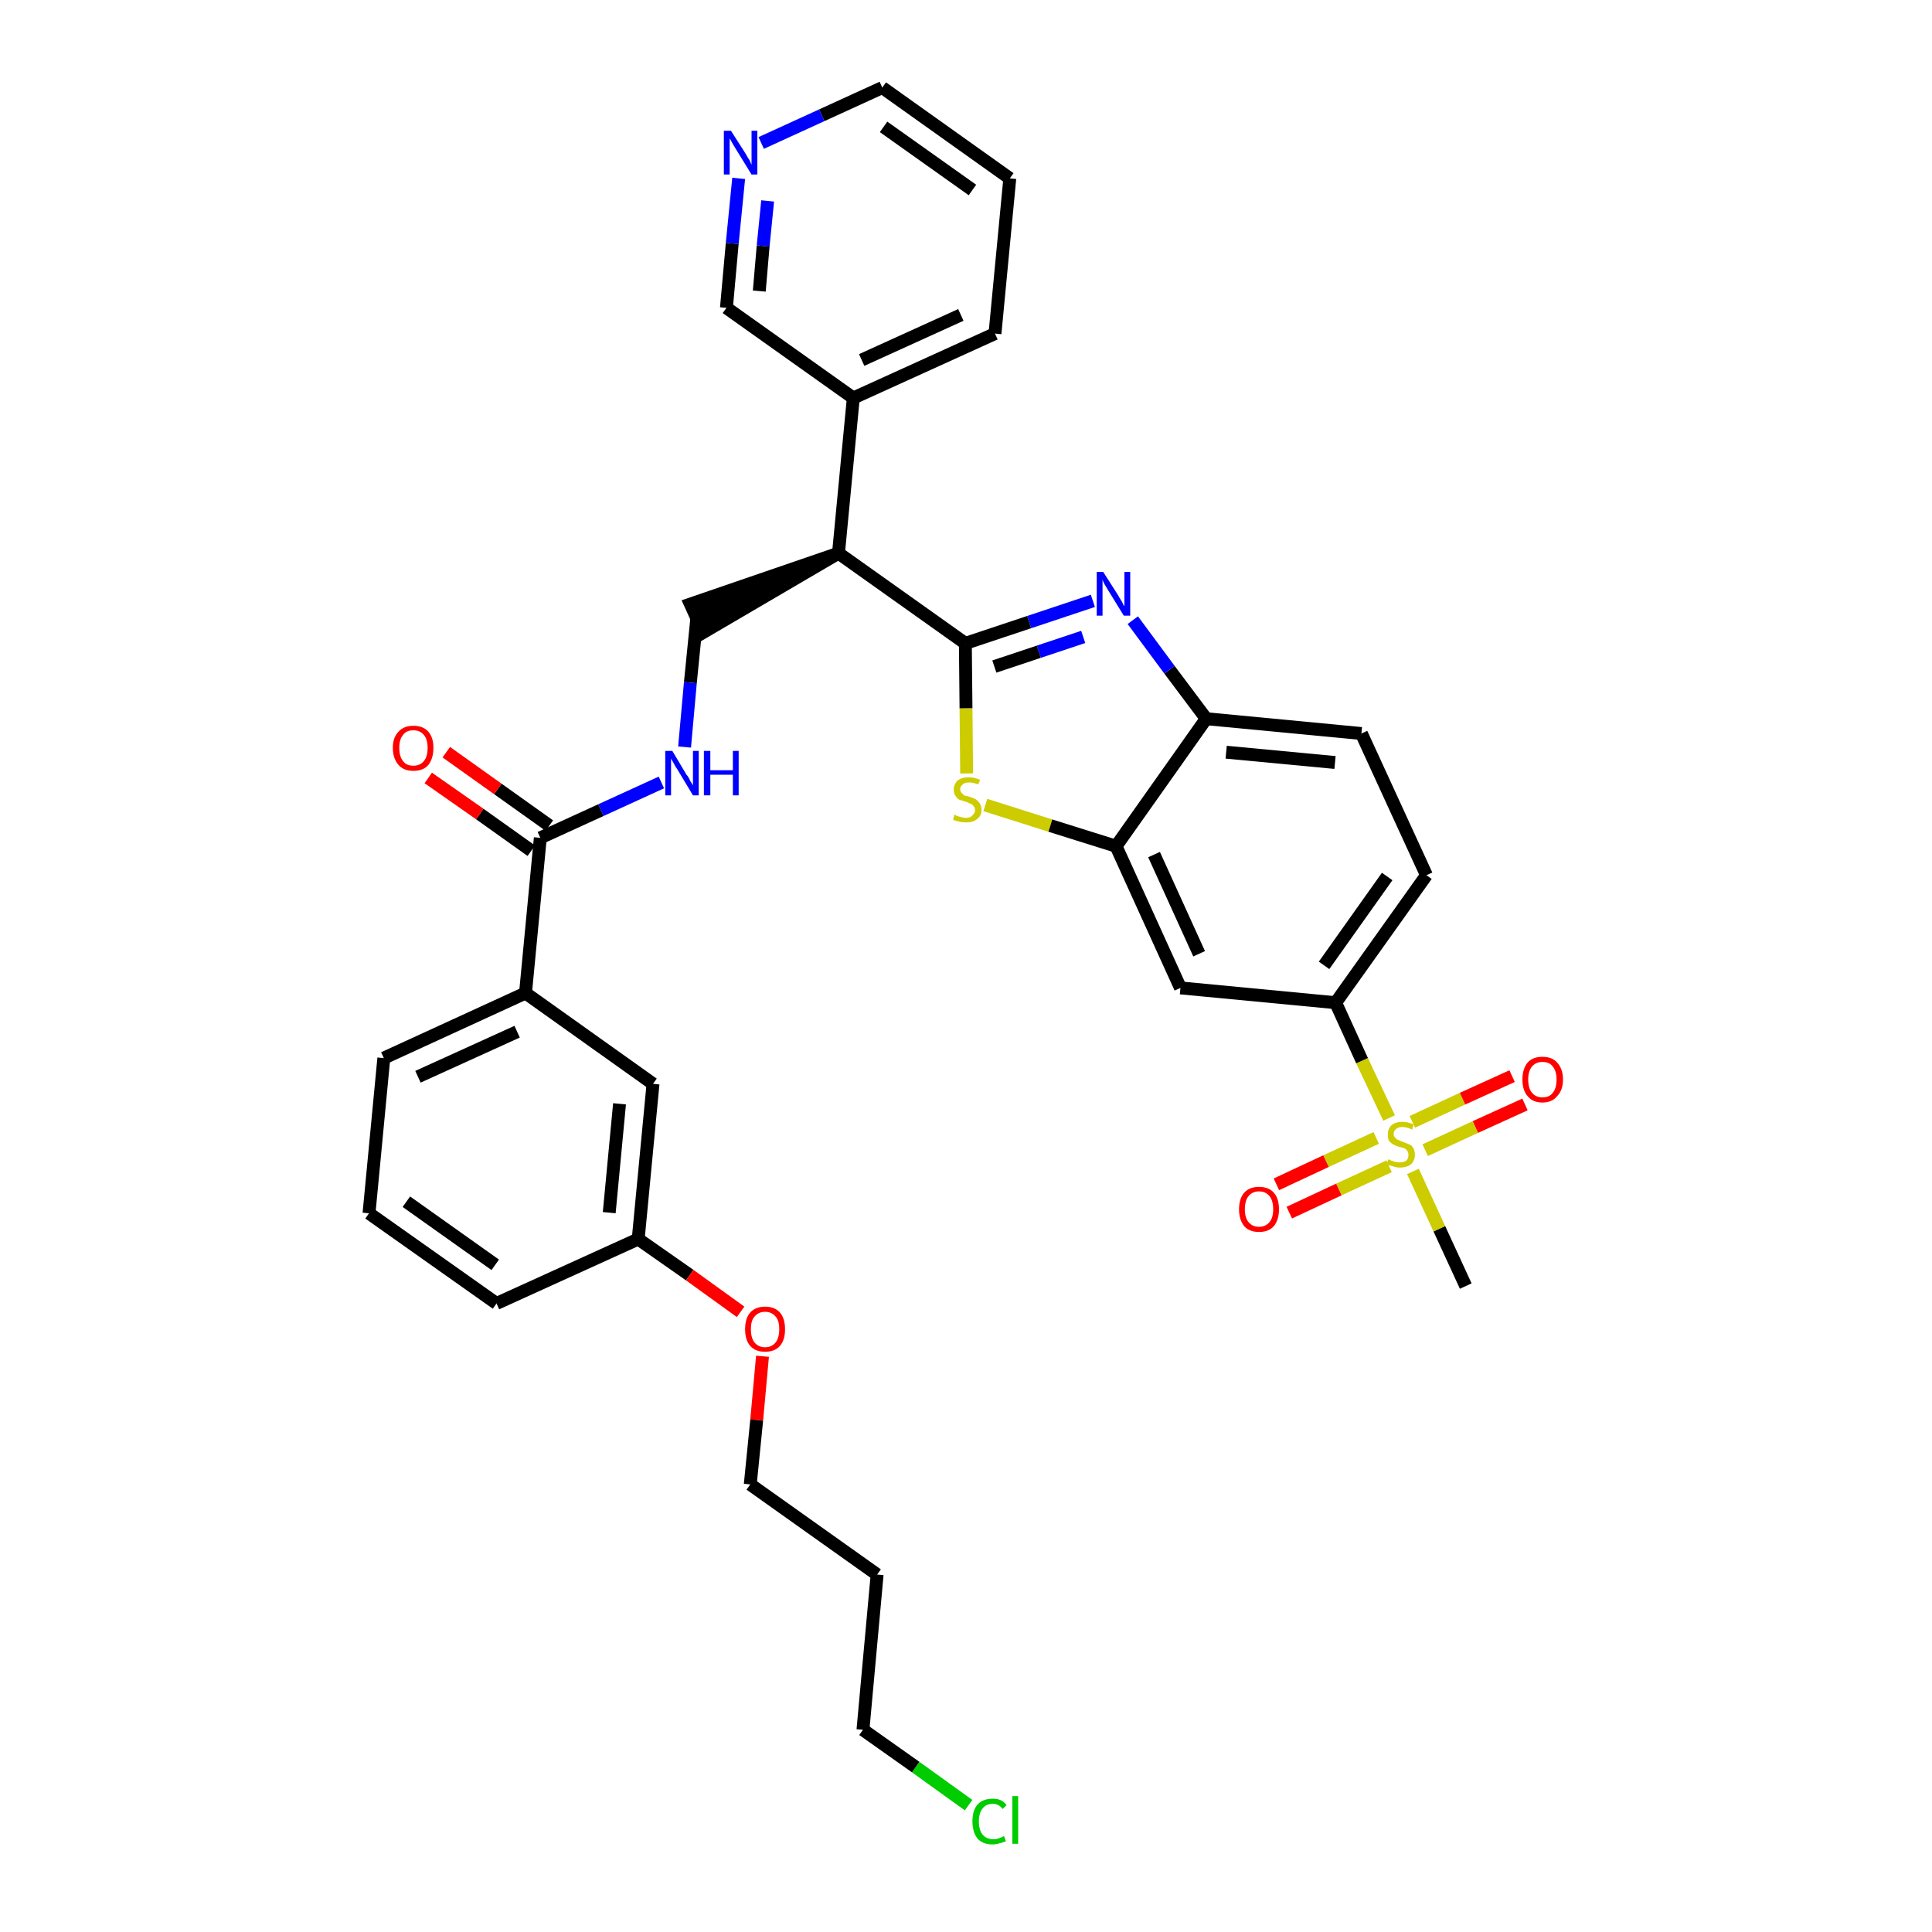 <?xml version='1.0' encoding='iso-8859-1'?>
<svg version='1.1' baseProfile='full'
              xmlns='http://www.w3.org/2000/svg'
                      xmlns:rdkit='http://www.rdkit.org/xml'
                      xmlns:xlink='http://www.w3.org/1999/xlink'
                  xml:space='preserve'
width='300px' height='300px' viewBox='0 0 300 300'>
<!-- END OF HEADER -->
<path class='bond-0 atom-0 atom-1' d='M 227.6,199.7 L 223.5,190.8' style='fill:none;fill-rule:evenodd;stroke:#000000;stroke-width:2.0px;stroke-linecap:butt;stroke-linejoin:miter;stroke-opacity:1' />
<path class='bond-0 atom-0 atom-1' d='M 223.5,190.8 L 219.4,181.9' style='fill:none;fill-rule:evenodd;stroke:#CCCC00;stroke-width:2.0px;stroke-linecap:butt;stroke-linejoin:miter;stroke-opacity:1' />
<path class='bond-1 atom-1 atom-2' d='M 221.3,178.6 L 229.1,175.0' style='fill:none;fill-rule:evenodd;stroke:#CCCC00;stroke-width:2.0px;stroke-linecap:butt;stroke-linejoin:miter;stroke-opacity:1' />
<path class='bond-1 atom-1 atom-2' d='M 229.1,175.0 L 236.8,171.5' style='fill:none;fill-rule:evenodd;stroke:#FF0000;stroke-width:2.0px;stroke-linecap:butt;stroke-linejoin:miter;stroke-opacity:1' />
<path class='bond-1 atom-1 atom-2' d='M 219.3,174.2 L 227.1,170.6' style='fill:none;fill-rule:evenodd;stroke:#CCCC00;stroke-width:2.0px;stroke-linecap:butt;stroke-linejoin:miter;stroke-opacity:1' />
<path class='bond-1 atom-1 atom-2' d='M 227.1,170.6 L 234.8,167.1' style='fill:none;fill-rule:evenodd;stroke:#FF0000;stroke-width:2.0px;stroke-linecap:butt;stroke-linejoin:miter;stroke-opacity:1' />
<path class='bond-2 atom-1 atom-3' d='M 213.7,176.7 L 205.9,180.3' style='fill:none;fill-rule:evenodd;stroke:#CCCC00;stroke-width:2.0px;stroke-linecap:butt;stroke-linejoin:miter;stroke-opacity:1' />
<path class='bond-2 atom-1 atom-3' d='M 205.9,180.3 L 198.2,183.9' style='fill:none;fill-rule:evenodd;stroke:#FF0000;stroke-width:2.0px;stroke-linecap:butt;stroke-linejoin:miter;stroke-opacity:1' />
<path class='bond-2 atom-1 atom-3' d='M 215.7,181.1 L 207.9,184.7' style='fill:none;fill-rule:evenodd;stroke:#CCCC00;stroke-width:2.0px;stroke-linecap:butt;stroke-linejoin:miter;stroke-opacity:1' />
<path class='bond-2 atom-1 atom-3' d='M 207.9,184.7 L 200.2,188.3' style='fill:none;fill-rule:evenodd;stroke:#FF0000;stroke-width:2.0px;stroke-linecap:butt;stroke-linejoin:miter;stroke-opacity:1' />
<path class='bond-3 atom-1 atom-4' d='M 215.7,173.6 L 211.5,164.7' style='fill:none;fill-rule:evenodd;stroke:#CCCC00;stroke-width:2.0px;stroke-linecap:butt;stroke-linejoin:miter;stroke-opacity:1' />
<path class='bond-3 atom-1 atom-4' d='M 211.5,164.7 L 207.4,155.7' style='fill:none;fill-rule:evenodd;stroke:#000000;stroke-width:2.0px;stroke-linecap:butt;stroke-linejoin:miter;stroke-opacity:1' />
<path class='bond-4 atom-4 atom-5' d='M 207.4,155.7 L 221.5,135.9' style='fill:none;fill-rule:evenodd;stroke:#000000;stroke-width:2.0px;stroke-linecap:butt;stroke-linejoin:miter;stroke-opacity:1' />
<path class='bond-4 atom-4 atom-5' d='M 205.6,149.9 L 215.4,136.1' style='fill:none;fill-rule:evenodd;stroke:#000000;stroke-width:2.0px;stroke-linecap:butt;stroke-linejoin:miter;stroke-opacity:1' />
<path class='bond-34 atom-34 atom-4' d='M 183.3,153.4 L 207.4,155.7' style='fill:none;fill-rule:evenodd;stroke:#000000;stroke-width:2.0px;stroke-linecap:butt;stroke-linejoin:miter;stroke-opacity:1' />
<path class='bond-5 atom-5 atom-6' d='M 221.5,135.9 L 211.4,113.9' style='fill:none;fill-rule:evenodd;stroke:#000000;stroke-width:2.0px;stroke-linecap:butt;stroke-linejoin:miter;stroke-opacity:1' />
<path class='bond-6 atom-6 atom-7' d='M 211.4,113.9 L 187.3,111.6' style='fill:none;fill-rule:evenodd;stroke:#000000;stroke-width:2.0px;stroke-linecap:butt;stroke-linejoin:miter;stroke-opacity:1' />
<path class='bond-6 atom-6 atom-7' d='M 207.3,118.4 L 190.4,116.8' style='fill:none;fill-rule:evenodd;stroke:#000000;stroke-width:2.0px;stroke-linecap:butt;stroke-linejoin:miter;stroke-opacity:1' />
<path class='bond-7 atom-7 atom-8' d='M 187.3,111.6 L 181.6,104.0' style='fill:none;fill-rule:evenodd;stroke:#000000;stroke-width:2.0px;stroke-linecap:butt;stroke-linejoin:miter;stroke-opacity:1' />
<path class='bond-7 atom-7 atom-8' d='M 181.6,104.0 L 175.9,96.3' style='fill:none;fill-rule:evenodd;stroke:#0000FF;stroke-width:2.0px;stroke-linecap:butt;stroke-linejoin:miter;stroke-opacity:1' />
<path class='bond-35 atom-33 atom-7' d='M 173.3,131.4 L 187.3,111.6' style='fill:none;fill-rule:evenodd;stroke:#000000;stroke-width:2.0px;stroke-linecap:butt;stroke-linejoin:miter;stroke-opacity:1' />
<path class='bond-8 atom-8 atom-9' d='M 169.7,93.3 L 159.8,96.6' style='fill:none;fill-rule:evenodd;stroke:#0000FF;stroke-width:2.0px;stroke-linecap:butt;stroke-linejoin:miter;stroke-opacity:1' />
<path class='bond-8 atom-8 atom-9' d='M 159.8,96.6 L 149.9,99.9' style='fill:none;fill-rule:evenodd;stroke:#000000;stroke-width:2.0px;stroke-linecap:butt;stroke-linejoin:miter;stroke-opacity:1' />
<path class='bond-8 atom-8 atom-9' d='M 168.2,98.9 L 161.3,101.2' style='fill:none;fill-rule:evenodd;stroke:#0000FF;stroke-width:2.0px;stroke-linecap:butt;stroke-linejoin:miter;stroke-opacity:1' />
<path class='bond-8 atom-8 atom-9' d='M 161.3,101.2 L 154.4,103.5' style='fill:none;fill-rule:evenodd;stroke:#000000;stroke-width:2.0px;stroke-linecap:butt;stroke-linejoin:miter;stroke-opacity:1' />
<path class='bond-9 atom-9 atom-10' d='M 149.9,99.9 L 130.2,85.9' style='fill:none;fill-rule:evenodd;stroke:#000000;stroke-width:2.0px;stroke-linecap:butt;stroke-linejoin:miter;stroke-opacity:1' />
<path class='bond-31 atom-9 atom-32' d='M 149.9,99.9 L 150.0,110.0' style='fill:none;fill-rule:evenodd;stroke:#000000;stroke-width:2.0px;stroke-linecap:butt;stroke-linejoin:miter;stroke-opacity:1' />
<path class='bond-31 atom-9 atom-32' d='M 150.0,110.0 L 150.1,120.1' style='fill:none;fill-rule:evenodd;stroke:#CCCC00;stroke-width:2.0px;stroke-linecap:butt;stroke-linejoin:miter;stroke-opacity:1' />
<path class='bond-10 atom-10 atom-11' d='M 130.2,85.9 L 107.2,93.8 L 109.2,98.2 Z' style='fill:#000000;fill-rule:evenodd;fill-opacity:1;stroke:#000000;stroke-width:2.0px;stroke-linecap:butt;stroke-linejoin:miter;stroke-opacity:1;' />
<path class='bond-25 atom-10 atom-26' d='M 130.2,85.9 L 132.5,61.8' style='fill:none;fill-rule:evenodd;stroke:#000000;stroke-width:2.0px;stroke-linecap:butt;stroke-linejoin:miter;stroke-opacity:1' />
<path class='bond-11 atom-11 atom-12' d='M 108.2,96.0 L 107.2,106.0' style='fill:none;fill-rule:evenodd;stroke:#000000;stroke-width:2.0px;stroke-linecap:butt;stroke-linejoin:miter;stroke-opacity:1' />
<path class='bond-11 atom-11 atom-12' d='M 107.2,106.0 L 106.3,116.0' style='fill:none;fill-rule:evenodd;stroke:#0000FF;stroke-width:2.0px;stroke-linecap:butt;stroke-linejoin:miter;stroke-opacity:1' />
<path class='bond-12 atom-12 atom-13' d='M 102.7,121.5 L 93.3,125.8' style='fill:none;fill-rule:evenodd;stroke:#0000FF;stroke-width:2.0px;stroke-linecap:butt;stroke-linejoin:miter;stroke-opacity:1' />
<path class='bond-12 atom-12 atom-13' d='M 93.3,125.8 L 83.9,130.1' style='fill:none;fill-rule:evenodd;stroke:#000000;stroke-width:2.0px;stroke-linecap:butt;stroke-linejoin:miter;stroke-opacity:1' />
<path class='bond-13 atom-13 atom-14' d='M 85.3,128.2 L 77.3,122.5' style='fill:none;fill-rule:evenodd;stroke:#000000;stroke-width:2.0px;stroke-linecap:butt;stroke-linejoin:miter;stroke-opacity:1' />
<path class='bond-13 atom-13 atom-14' d='M 77.3,122.5 L 69.3,116.8' style='fill:none;fill-rule:evenodd;stroke:#FF0000;stroke-width:2.0px;stroke-linecap:butt;stroke-linejoin:miter;stroke-opacity:1' />
<path class='bond-13 atom-13 atom-14' d='M 82.5,132.1 L 74.5,126.4' style='fill:none;fill-rule:evenodd;stroke:#000000;stroke-width:2.0px;stroke-linecap:butt;stroke-linejoin:miter;stroke-opacity:1' />
<path class='bond-13 atom-13 atom-14' d='M 74.5,126.4 L 66.5,120.8' style='fill:none;fill-rule:evenodd;stroke:#FF0000;stroke-width:2.0px;stroke-linecap:butt;stroke-linejoin:miter;stroke-opacity:1' />
<path class='bond-14 atom-13 atom-15' d='M 83.9,130.1 L 81.6,154.2' style='fill:none;fill-rule:evenodd;stroke:#000000;stroke-width:2.0px;stroke-linecap:butt;stroke-linejoin:miter;stroke-opacity:1' />
<path class='bond-15 atom-15 atom-16' d='M 81.6,154.2 L 59.6,164.3' style='fill:none;fill-rule:evenodd;stroke:#000000;stroke-width:2.0px;stroke-linecap:butt;stroke-linejoin:miter;stroke-opacity:1' />
<path class='bond-15 atom-15 atom-16' d='M 80.3,160.2 L 64.9,167.2' style='fill:none;fill-rule:evenodd;stroke:#000000;stroke-width:2.0px;stroke-linecap:butt;stroke-linejoin:miter;stroke-opacity:1' />
<path class='bond-36 atom-25 atom-15' d='M 101.4,168.3 L 81.6,154.2' style='fill:none;fill-rule:evenodd;stroke:#000000;stroke-width:2.0px;stroke-linecap:butt;stroke-linejoin:miter;stroke-opacity:1' />
<path class='bond-16 atom-16 atom-17' d='M 59.6,164.3 L 57.3,188.4' style='fill:none;fill-rule:evenodd;stroke:#000000;stroke-width:2.0px;stroke-linecap:butt;stroke-linejoin:miter;stroke-opacity:1' />
<path class='bond-17 atom-17 atom-18' d='M 57.3,188.4 L 77.1,202.4' style='fill:none;fill-rule:evenodd;stroke:#000000;stroke-width:2.0px;stroke-linecap:butt;stroke-linejoin:miter;stroke-opacity:1' />
<path class='bond-17 atom-17 atom-18' d='M 63.1,186.6 L 76.9,196.4' style='fill:none;fill-rule:evenodd;stroke:#000000;stroke-width:2.0px;stroke-linecap:butt;stroke-linejoin:miter;stroke-opacity:1' />
<path class='bond-18 atom-18 atom-19' d='M 77.1,202.4 L 99.1,192.4' style='fill:none;fill-rule:evenodd;stroke:#000000;stroke-width:2.0px;stroke-linecap:butt;stroke-linejoin:miter;stroke-opacity:1' />
<path class='bond-19 atom-19 atom-20' d='M 99.1,192.4 L 107.1,198.0' style='fill:none;fill-rule:evenodd;stroke:#000000;stroke-width:2.0px;stroke-linecap:butt;stroke-linejoin:miter;stroke-opacity:1' />
<path class='bond-19 atom-19 atom-20' d='M 107.1,198.0 L 115.0,203.7' style='fill:none;fill-rule:evenodd;stroke:#FF0000;stroke-width:2.0px;stroke-linecap:butt;stroke-linejoin:miter;stroke-opacity:1' />
<path class='bond-24 atom-19 atom-25' d='M 99.1,192.4 L 101.4,168.3' style='fill:none;fill-rule:evenodd;stroke:#000000;stroke-width:2.0px;stroke-linecap:butt;stroke-linejoin:miter;stroke-opacity:1' />
<path class='bond-24 atom-19 atom-25' d='M 94.6,188.3 L 96.2,171.4' style='fill:none;fill-rule:evenodd;stroke:#000000;stroke-width:2.0px;stroke-linecap:butt;stroke-linejoin:miter;stroke-opacity:1' />
<path class='bond-20 atom-20 atom-21' d='M 118.4,210.6 L 117.5,220.5' style='fill:none;fill-rule:evenodd;stroke:#FF0000;stroke-width:2.0px;stroke-linecap:butt;stroke-linejoin:miter;stroke-opacity:1' />
<path class='bond-20 atom-20 atom-21' d='M 117.5,220.5 L 116.5,230.5' style='fill:none;fill-rule:evenodd;stroke:#000000;stroke-width:2.0px;stroke-linecap:butt;stroke-linejoin:miter;stroke-opacity:1' />
<path class='bond-21 atom-21 atom-22' d='M 116.5,230.5 L 136.2,244.5' style='fill:none;fill-rule:evenodd;stroke:#000000;stroke-width:2.0px;stroke-linecap:butt;stroke-linejoin:miter;stroke-opacity:1' />
<path class='bond-22 atom-22 atom-23' d='M 136.2,244.5 L 134.0,268.6' style='fill:none;fill-rule:evenodd;stroke:#000000;stroke-width:2.0px;stroke-linecap:butt;stroke-linejoin:miter;stroke-opacity:1' />
<path class='bond-23 atom-23 atom-24' d='M 134.0,268.6 L 142.2,274.4' style='fill:none;fill-rule:evenodd;stroke:#000000;stroke-width:2.0px;stroke-linecap:butt;stroke-linejoin:miter;stroke-opacity:1' />
<path class='bond-23 atom-23 atom-24' d='M 142.2,274.4 L 150.4,280.3' style='fill:none;fill-rule:evenodd;stroke:#00CC00;stroke-width:2.0px;stroke-linecap:butt;stroke-linejoin:miter;stroke-opacity:1' />
<path class='bond-26 atom-26 atom-27' d='M 132.5,61.8 L 154.5,51.8' style='fill:none;fill-rule:evenodd;stroke:#000000;stroke-width:2.0px;stroke-linecap:butt;stroke-linejoin:miter;stroke-opacity:1' />
<path class='bond-26 atom-26 atom-27' d='M 133.8,55.9 L 149.2,48.9' style='fill:none;fill-rule:evenodd;stroke:#000000;stroke-width:2.0px;stroke-linecap:butt;stroke-linejoin:miter;stroke-opacity:1' />
<path class='bond-37 atom-31 atom-26' d='M 112.8,47.8 L 132.5,61.8' style='fill:none;fill-rule:evenodd;stroke:#000000;stroke-width:2.0px;stroke-linecap:butt;stroke-linejoin:miter;stroke-opacity:1' />
<path class='bond-27 atom-27 atom-28' d='M 154.5,51.8 L 156.8,27.7' style='fill:none;fill-rule:evenodd;stroke:#000000;stroke-width:2.0px;stroke-linecap:butt;stroke-linejoin:miter;stroke-opacity:1' />
<path class='bond-28 atom-28 atom-29' d='M 156.8,27.7 L 137.0,13.6' style='fill:none;fill-rule:evenodd;stroke:#000000;stroke-width:2.0px;stroke-linecap:butt;stroke-linejoin:miter;stroke-opacity:1' />
<path class='bond-28 atom-28 atom-29' d='M 151.0,29.5 L 137.2,19.7' style='fill:none;fill-rule:evenodd;stroke:#000000;stroke-width:2.0px;stroke-linecap:butt;stroke-linejoin:miter;stroke-opacity:1' />
<path class='bond-29 atom-29 atom-30' d='M 137.0,13.6 L 127.6,17.9' style='fill:none;fill-rule:evenodd;stroke:#000000;stroke-width:2.0px;stroke-linecap:butt;stroke-linejoin:miter;stroke-opacity:1' />
<path class='bond-29 atom-29 atom-30' d='M 127.6,17.9 L 118.2,22.2' style='fill:none;fill-rule:evenodd;stroke:#0000FF;stroke-width:2.0px;stroke-linecap:butt;stroke-linejoin:miter;stroke-opacity:1' />
<path class='bond-30 atom-30 atom-31' d='M 114.7,27.7 L 113.7,37.8' style='fill:none;fill-rule:evenodd;stroke:#0000FF;stroke-width:2.0px;stroke-linecap:butt;stroke-linejoin:miter;stroke-opacity:1' />
<path class='bond-30 atom-30 atom-31' d='M 113.7,37.8 L 112.8,47.8' style='fill:none;fill-rule:evenodd;stroke:#000000;stroke-width:2.0px;stroke-linecap:butt;stroke-linejoin:miter;stroke-opacity:1' />
<path class='bond-30 atom-30 atom-31' d='M 119.2,31.2 L 118.5,38.2' style='fill:none;fill-rule:evenodd;stroke:#0000FF;stroke-width:2.0px;stroke-linecap:butt;stroke-linejoin:miter;stroke-opacity:1' />
<path class='bond-30 atom-30 atom-31' d='M 118.5,38.2 L 117.9,45.2' style='fill:none;fill-rule:evenodd;stroke:#000000;stroke-width:2.0px;stroke-linecap:butt;stroke-linejoin:miter;stroke-opacity:1' />
<path class='bond-32 atom-32 atom-33' d='M 153.0,125.0 L 163.1,128.2' style='fill:none;fill-rule:evenodd;stroke:#CCCC00;stroke-width:2.0px;stroke-linecap:butt;stroke-linejoin:miter;stroke-opacity:1' />
<path class='bond-32 atom-32 atom-33' d='M 163.1,128.2 L 173.3,131.4' style='fill:none;fill-rule:evenodd;stroke:#000000;stroke-width:2.0px;stroke-linecap:butt;stroke-linejoin:miter;stroke-opacity:1' />
<path class='bond-33 atom-33 atom-34' d='M 173.3,131.4 L 183.3,153.4' style='fill:none;fill-rule:evenodd;stroke:#000000;stroke-width:2.0px;stroke-linecap:butt;stroke-linejoin:miter;stroke-opacity:1' />
<path class='bond-33 atom-33 atom-34' d='M 179.2,132.7 L 186.2,148.1' style='fill:none;fill-rule:evenodd;stroke:#000000;stroke-width:2.0px;stroke-linecap:butt;stroke-linejoin:miter;stroke-opacity:1' />
<path  class='atom-1' d='M 215.6 180.0
Q 215.6 180.0, 216.0 180.2
Q 216.3 180.3, 216.6 180.4
Q 217.0 180.5, 217.3 180.5
Q 218.0 180.5, 218.4 180.2
Q 218.7 179.9, 218.7 179.3
Q 218.7 178.9, 218.5 178.7
Q 218.4 178.5, 218.1 178.3
Q 217.8 178.2, 217.3 178.1
Q 216.7 177.9, 216.3 177.7
Q 216.0 177.5, 215.7 177.2
Q 215.5 176.8, 215.5 176.2
Q 215.5 175.3, 216.0 174.8
Q 216.6 174.2, 217.8 174.2
Q 218.6 174.2, 219.5 174.6
L 219.3 175.4
Q 218.4 175.0, 217.8 175.0
Q 217.1 175.0, 216.8 175.3
Q 216.4 175.6, 216.4 176.1
Q 216.4 176.4, 216.6 176.6
Q 216.8 176.9, 217.1 177.0
Q 217.3 177.1, 217.8 177.3
Q 218.4 177.5, 218.8 177.7
Q 219.2 177.8, 219.4 178.2
Q 219.7 178.6, 219.7 179.3
Q 219.7 180.2, 219.1 180.8
Q 218.4 181.3, 217.4 181.3
Q 216.8 181.3, 216.3 181.1
Q 215.8 181.0, 215.3 180.8
L 215.6 180.0
' fill='#CCCC00'/>
<path  class='atom-2' d='M 236.4 167.6
Q 236.4 166.0, 237.2 165.0
Q 238.0 164.1, 239.5 164.1
Q 241.0 164.1, 241.8 165.0
Q 242.7 166.0, 242.7 167.6
Q 242.7 169.3, 241.8 170.2
Q 241.0 171.2, 239.5 171.2
Q 238.0 171.2, 237.2 170.2
Q 236.4 169.3, 236.4 167.6
M 239.5 170.4
Q 240.6 170.4, 241.1 169.7
Q 241.7 169.0, 241.7 167.6
Q 241.7 166.3, 241.1 165.6
Q 240.6 164.9, 239.5 164.9
Q 238.5 164.9, 237.9 165.6
Q 237.3 166.3, 237.3 167.6
Q 237.3 169.0, 237.9 169.7
Q 238.5 170.4, 239.5 170.4
' fill='#FF0000'/>
<path  class='atom-3' d='M 192.4 187.8
Q 192.4 186.1, 193.2 185.2
Q 194.0 184.3, 195.5 184.3
Q 197.0 184.3, 197.8 185.2
Q 198.6 186.1, 198.6 187.8
Q 198.6 189.4, 197.8 190.4
Q 197.0 191.3, 195.5 191.3
Q 194.0 191.3, 193.2 190.4
Q 192.4 189.4, 192.4 187.8
M 195.5 190.5
Q 196.5 190.5, 197.1 189.8
Q 197.7 189.1, 197.7 187.8
Q 197.7 186.4, 197.1 185.7
Q 196.5 185.0, 195.5 185.0
Q 194.5 185.0, 193.9 185.7
Q 193.3 186.4, 193.3 187.8
Q 193.3 189.1, 193.9 189.8
Q 194.5 190.5, 195.5 190.5
' fill='#FF0000'/>
<path  class='atom-8' d='M 171.3 88.8
L 173.6 92.4
Q 173.8 92.8, 174.2 93.4
Q 174.5 94.1, 174.6 94.1
L 174.6 88.8
L 175.5 88.8
L 175.5 95.6
L 174.5 95.6
L 172.1 91.7
Q 171.8 91.2, 171.5 90.7
Q 171.2 90.1, 171.2 90.0
L 171.2 95.6
L 170.3 95.6
L 170.3 88.8
L 171.3 88.8
' fill='#0000FF'/>
<path  class='atom-12' d='M 104.4 116.6
L 106.6 120.3
Q 106.9 120.6, 107.2 121.3
Q 107.6 121.9, 107.6 122.0
L 107.6 116.6
L 108.5 116.6
L 108.5 123.5
L 107.6 123.5
L 105.2 119.5
Q 104.9 119.1, 104.6 118.5
Q 104.3 118.0, 104.2 117.8
L 104.2 123.5
L 103.3 123.5
L 103.3 116.6
L 104.4 116.6
' fill='#0000FF'/>
<path  class='atom-12' d='M 109.3 116.6
L 110.3 116.6
L 110.3 119.6
L 113.8 119.6
L 113.8 116.6
L 114.7 116.6
L 114.7 123.5
L 113.8 123.5
L 113.8 120.3
L 110.3 120.3
L 110.3 123.5
L 109.3 123.5
L 109.3 116.6
' fill='#0000FF'/>
<path  class='atom-14' d='M 61.0 116.1
Q 61.0 114.5, 61.9 113.6
Q 62.7 112.7, 64.2 112.7
Q 65.7 112.7, 66.5 113.6
Q 67.3 114.5, 67.3 116.1
Q 67.3 117.8, 66.5 118.8
Q 65.7 119.7, 64.2 119.7
Q 62.7 119.7, 61.9 118.8
Q 61.0 117.8, 61.0 116.1
M 64.2 118.9
Q 65.2 118.9, 65.8 118.2
Q 66.4 117.5, 66.4 116.1
Q 66.4 114.8, 65.8 114.1
Q 65.2 113.4, 64.2 113.4
Q 63.1 113.4, 62.6 114.1
Q 62.0 114.8, 62.0 116.1
Q 62.0 117.5, 62.6 118.2
Q 63.1 118.9, 64.2 118.9
' fill='#FF0000'/>
<path  class='atom-20' d='M 115.7 206.4
Q 115.7 204.7, 116.5 203.8
Q 117.3 202.9, 118.8 202.9
Q 120.3 202.9, 121.1 203.8
Q 121.9 204.7, 121.9 206.4
Q 121.9 208.1, 121.1 209.0
Q 120.3 209.9, 118.8 209.9
Q 117.3 209.9, 116.5 209.0
Q 115.7 208.1, 115.7 206.4
M 118.8 209.2
Q 119.8 209.2, 120.4 208.5
Q 121.0 207.8, 121.0 206.4
Q 121.0 205.0, 120.4 204.4
Q 119.8 203.7, 118.8 203.7
Q 117.8 203.7, 117.2 204.4
Q 116.6 205.0, 116.6 206.4
Q 116.6 207.8, 117.2 208.5
Q 117.8 209.2, 118.8 209.2
' fill='#FF0000'/>
<path  class='atom-24' d='M 151.0 282.8
Q 151.0 281.1, 151.8 280.2
Q 152.6 279.3, 154.2 279.3
Q 155.6 279.3, 156.3 280.3
L 155.7 280.9
Q 155.1 280.1, 154.2 280.1
Q 153.1 280.1, 152.6 280.8
Q 152.0 281.5, 152.0 282.8
Q 152.0 284.2, 152.6 284.9
Q 153.2 285.6, 154.3 285.6
Q 155.0 285.6, 155.9 285.1
L 156.2 285.9
Q 155.8 286.1, 155.3 286.2
Q 154.7 286.4, 154.1 286.4
Q 152.6 286.4, 151.8 285.5
Q 151.0 284.5, 151.0 282.8
' fill='#00CC00'/>
<path  class='atom-24' d='M 157.2 278.9
L 158.1 278.9
L 158.1 286.3
L 157.2 286.3
L 157.2 278.9
' fill='#00CC00'/>
<path  class='atom-30' d='M 113.5 20.3
L 115.8 23.9
Q 116.0 24.3, 116.4 24.9
Q 116.7 25.6, 116.7 25.6
L 116.7 20.3
L 117.6 20.3
L 117.6 27.1
L 116.7 27.1
L 114.3 23.2
Q 114.0 22.7, 113.7 22.2
Q 113.4 21.6, 113.3 21.5
L 113.3 27.1
L 112.4 27.1
L 112.4 20.3
L 113.5 20.3
' fill='#0000FF'/>
<path  class='atom-32' d='M 148.2 126.5
Q 148.3 126.5, 148.6 126.7
Q 149.0 126.8, 149.3 126.9
Q 149.7 127.0, 150.0 127.0
Q 150.7 127.0, 151.0 126.6
Q 151.4 126.3, 151.4 125.8
Q 151.4 125.4, 151.2 125.2
Q 151.0 124.9, 150.7 124.8
Q 150.5 124.7, 150.0 124.5
Q 149.4 124.3, 149.0 124.2
Q 148.6 124.0, 148.4 123.6
Q 148.1 123.3, 148.1 122.6
Q 148.1 121.8, 148.7 121.2
Q 149.3 120.7, 150.5 120.7
Q 151.3 120.7, 152.2 121.1
L 151.9 121.8
Q 151.1 121.5, 150.5 121.5
Q 149.8 121.5, 149.5 121.8
Q 149.1 122.1, 149.1 122.5
Q 149.1 122.9, 149.3 123.1
Q 149.5 123.3, 149.7 123.5
Q 150.0 123.6, 150.5 123.7
Q 151.1 123.9, 151.5 124.1
Q 151.8 124.3, 152.1 124.7
Q 152.4 125.1, 152.4 125.8
Q 152.4 126.7, 151.7 127.2
Q 151.1 127.7, 150.1 127.7
Q 149.4 127.7, 149.0 127.6
Q 148.5 127.5, 148.0 127.3
L 148.2 126.5
' fill='#CCCC00'/>
</svg>
